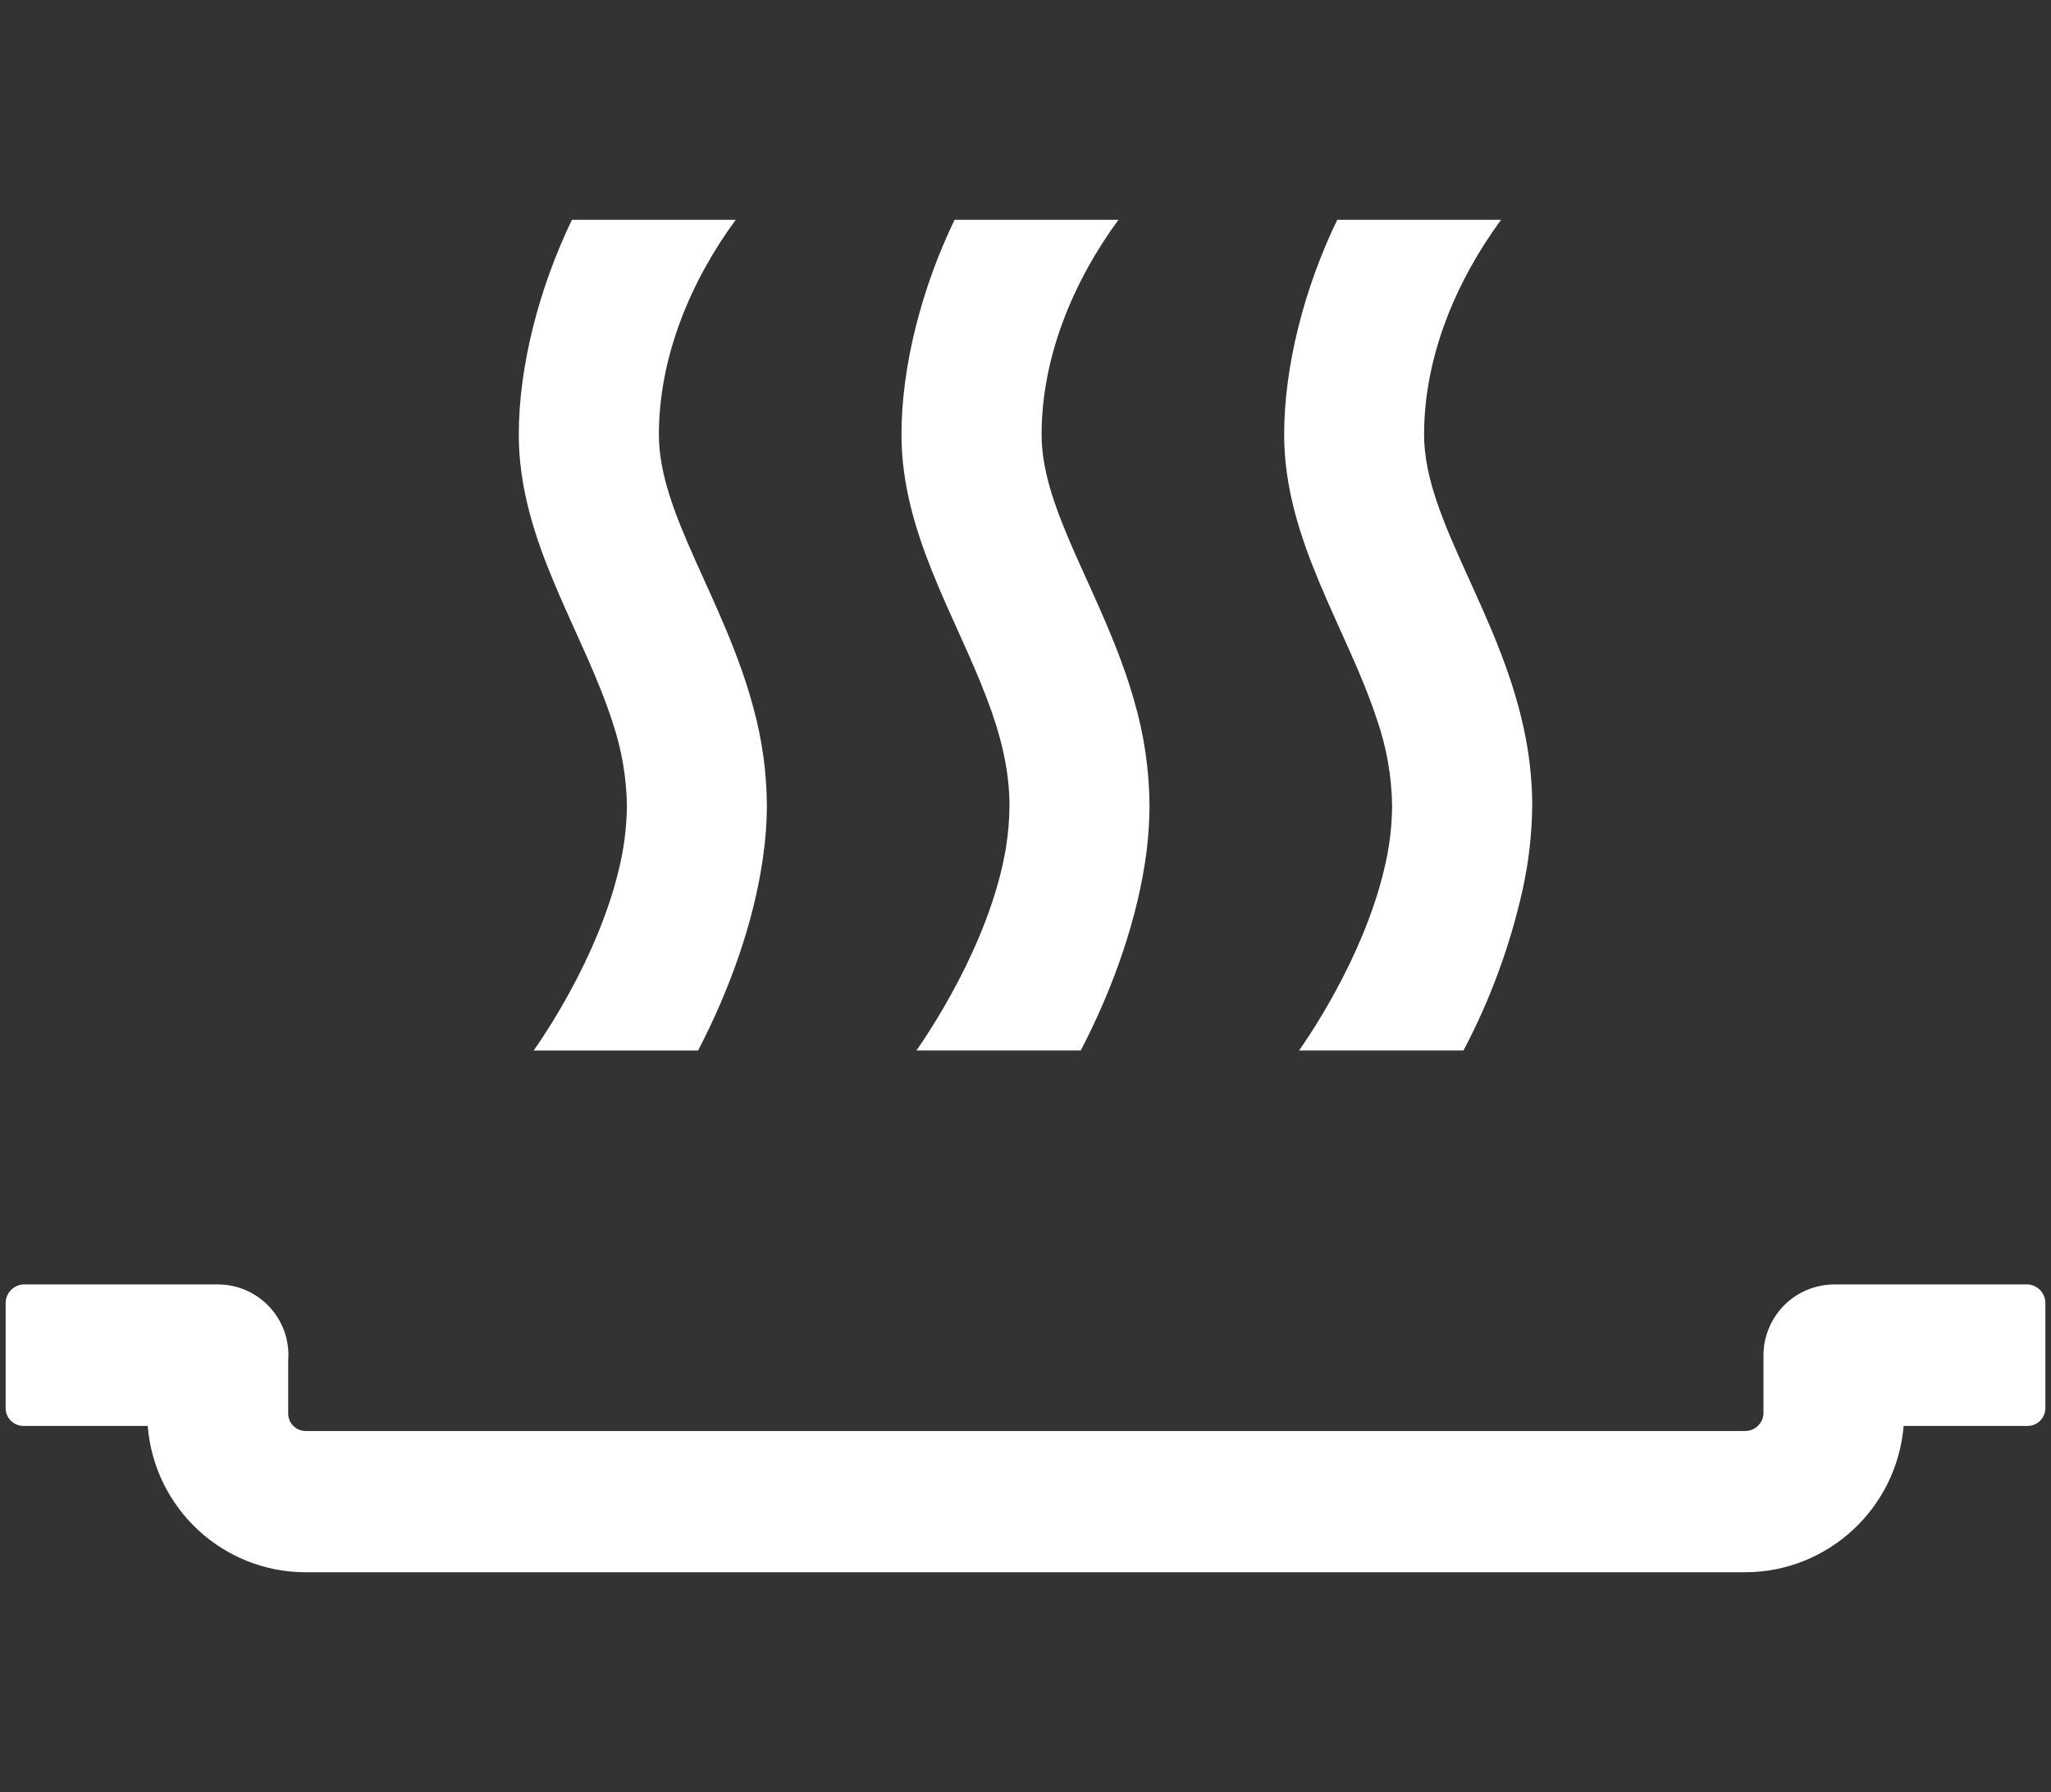 <?xml version="1.0" encoding="UTF-8"?>
<svg width="364px" height="318px" viewBox="0 0 364 318" version="1.1" xmlns="http://www.w3.org/2000/svg" xmlns:xlink="http://www.w3.org/1999/xlink">
    <rect x="0" y="0" width="364" height="318" fill="#333333" stroke="none"/>
    <title>dry</title>
    <g id="dry" stroke="none" stroke-width="1" fill="none" fill-rule="evenodd">
        <g transform="translate(1, 39)" fill="#FFFFFF" id="Path_1097">
            <path d="M330.709,188.923 L358.905,188.923 C360.667,189.038 362.028,190.518 362,192.286 L362,210.863 C362.003,212.598 360.611,214.011 358.88,214.03 L336.847,214.03 C335.621,228.68 323.416,239.957 308.742,240 L53.257,240 C38.581,239.991 26.376,228.686 25.217,214.03 L3.12,214.03 C1.388,214.011 -0.004,212.598 0,210.863 L0,192.286 C-0.018,190.513 1.353,189.035 3.12,188.923 L37.669,188.923 C44.576,188.923 50.179,194.527 50.188,201.447 L50.146,202.483 L50.146,211.818 C50.145,212.645 50.472,213.438 51.056,214.023 C51.639,214.607 52.431,214.935 53.257,214.933 L308.744,214.933 C310.493,214.924 311.92,213.527 311.97,211.775 L311.97,201.842 C311.888,198.461 313.164,195.189 315.514,192.76 C317.863,190.332 321.087,188.95 324.463,188.926 L330.709,188.923 Z M100.504,0 L129.578,0 C121.541,10.929 115.935,24.387 115.935,38.116 C115.935,52.228 127.615,67.4 132.738,86.709 C134.277,92.34 135.072,98.149 135.102,103.988 C135.089,107.053 134.859,110.113 134.413,113.145 C132.828,124.558 128.478,136.705 122.888,147.412 L93.7,147.412 C95.136,145.422 104.871,131.376 108.709,115.776 C109.697,111.925 110.218,107.969 110.261,103.993 C110.187,98.979 109.337,94.007 107.741,89.255 C102.512,72.89 91.07,57.117 91.07,38.121 C91.07,26.106 94.608,12.241 100.499,0.005 M168.407,0.005 L197.498,0.005 C189.463,10.933 183.856,24.391 183.856,38.121 C183.856,51.895 194.978,66.673 200.282,85.324 C202.054,91.388 202.973,97.67 203.011,103.989 C202.993,106.658 202.823,109.324 202.502,111.974 C201.024,123.741 196.583,136.349 190.805,147.409 L161.641,147.409 C163.18,145.197 174.643,128.692 177.516,111.505 C177.923,109.019 178.137,106.506 178.157,103.987 C178.157,97.416 176.499,91.157 174.135,84.94 C168.504,70.072 158.99,55.435 158.99,38.116 C158.99,26.101 162.504,12.237 168.413,0 M236.329,0 L265.404,0 C257.367,10.929 251.737,24.387 251.737,38.116 C251.737,53.576 265.784,70.344 269.845,92.326 C270.558,96.172 270.921,100.076 270.928,103.989 C270.878,109.033 270.3,114.057 269.204,118.98 C266.986,128.879 263.467,138.438 258.738,147.409 L229.548,147.409 C230.985,145.37 240.876,131.126 244.628,115.354 C245.553,111.636 246.036,107.821 246.064,103.99 C245.991,98.75 245.073,93.557 243.347,88.611 C238.056,72.443 226.905,56.851 226.905,38.119 C226.905,26.104 230.41,12.24 236.329,0.003"></path>
        </g>
    </g>
</svg>